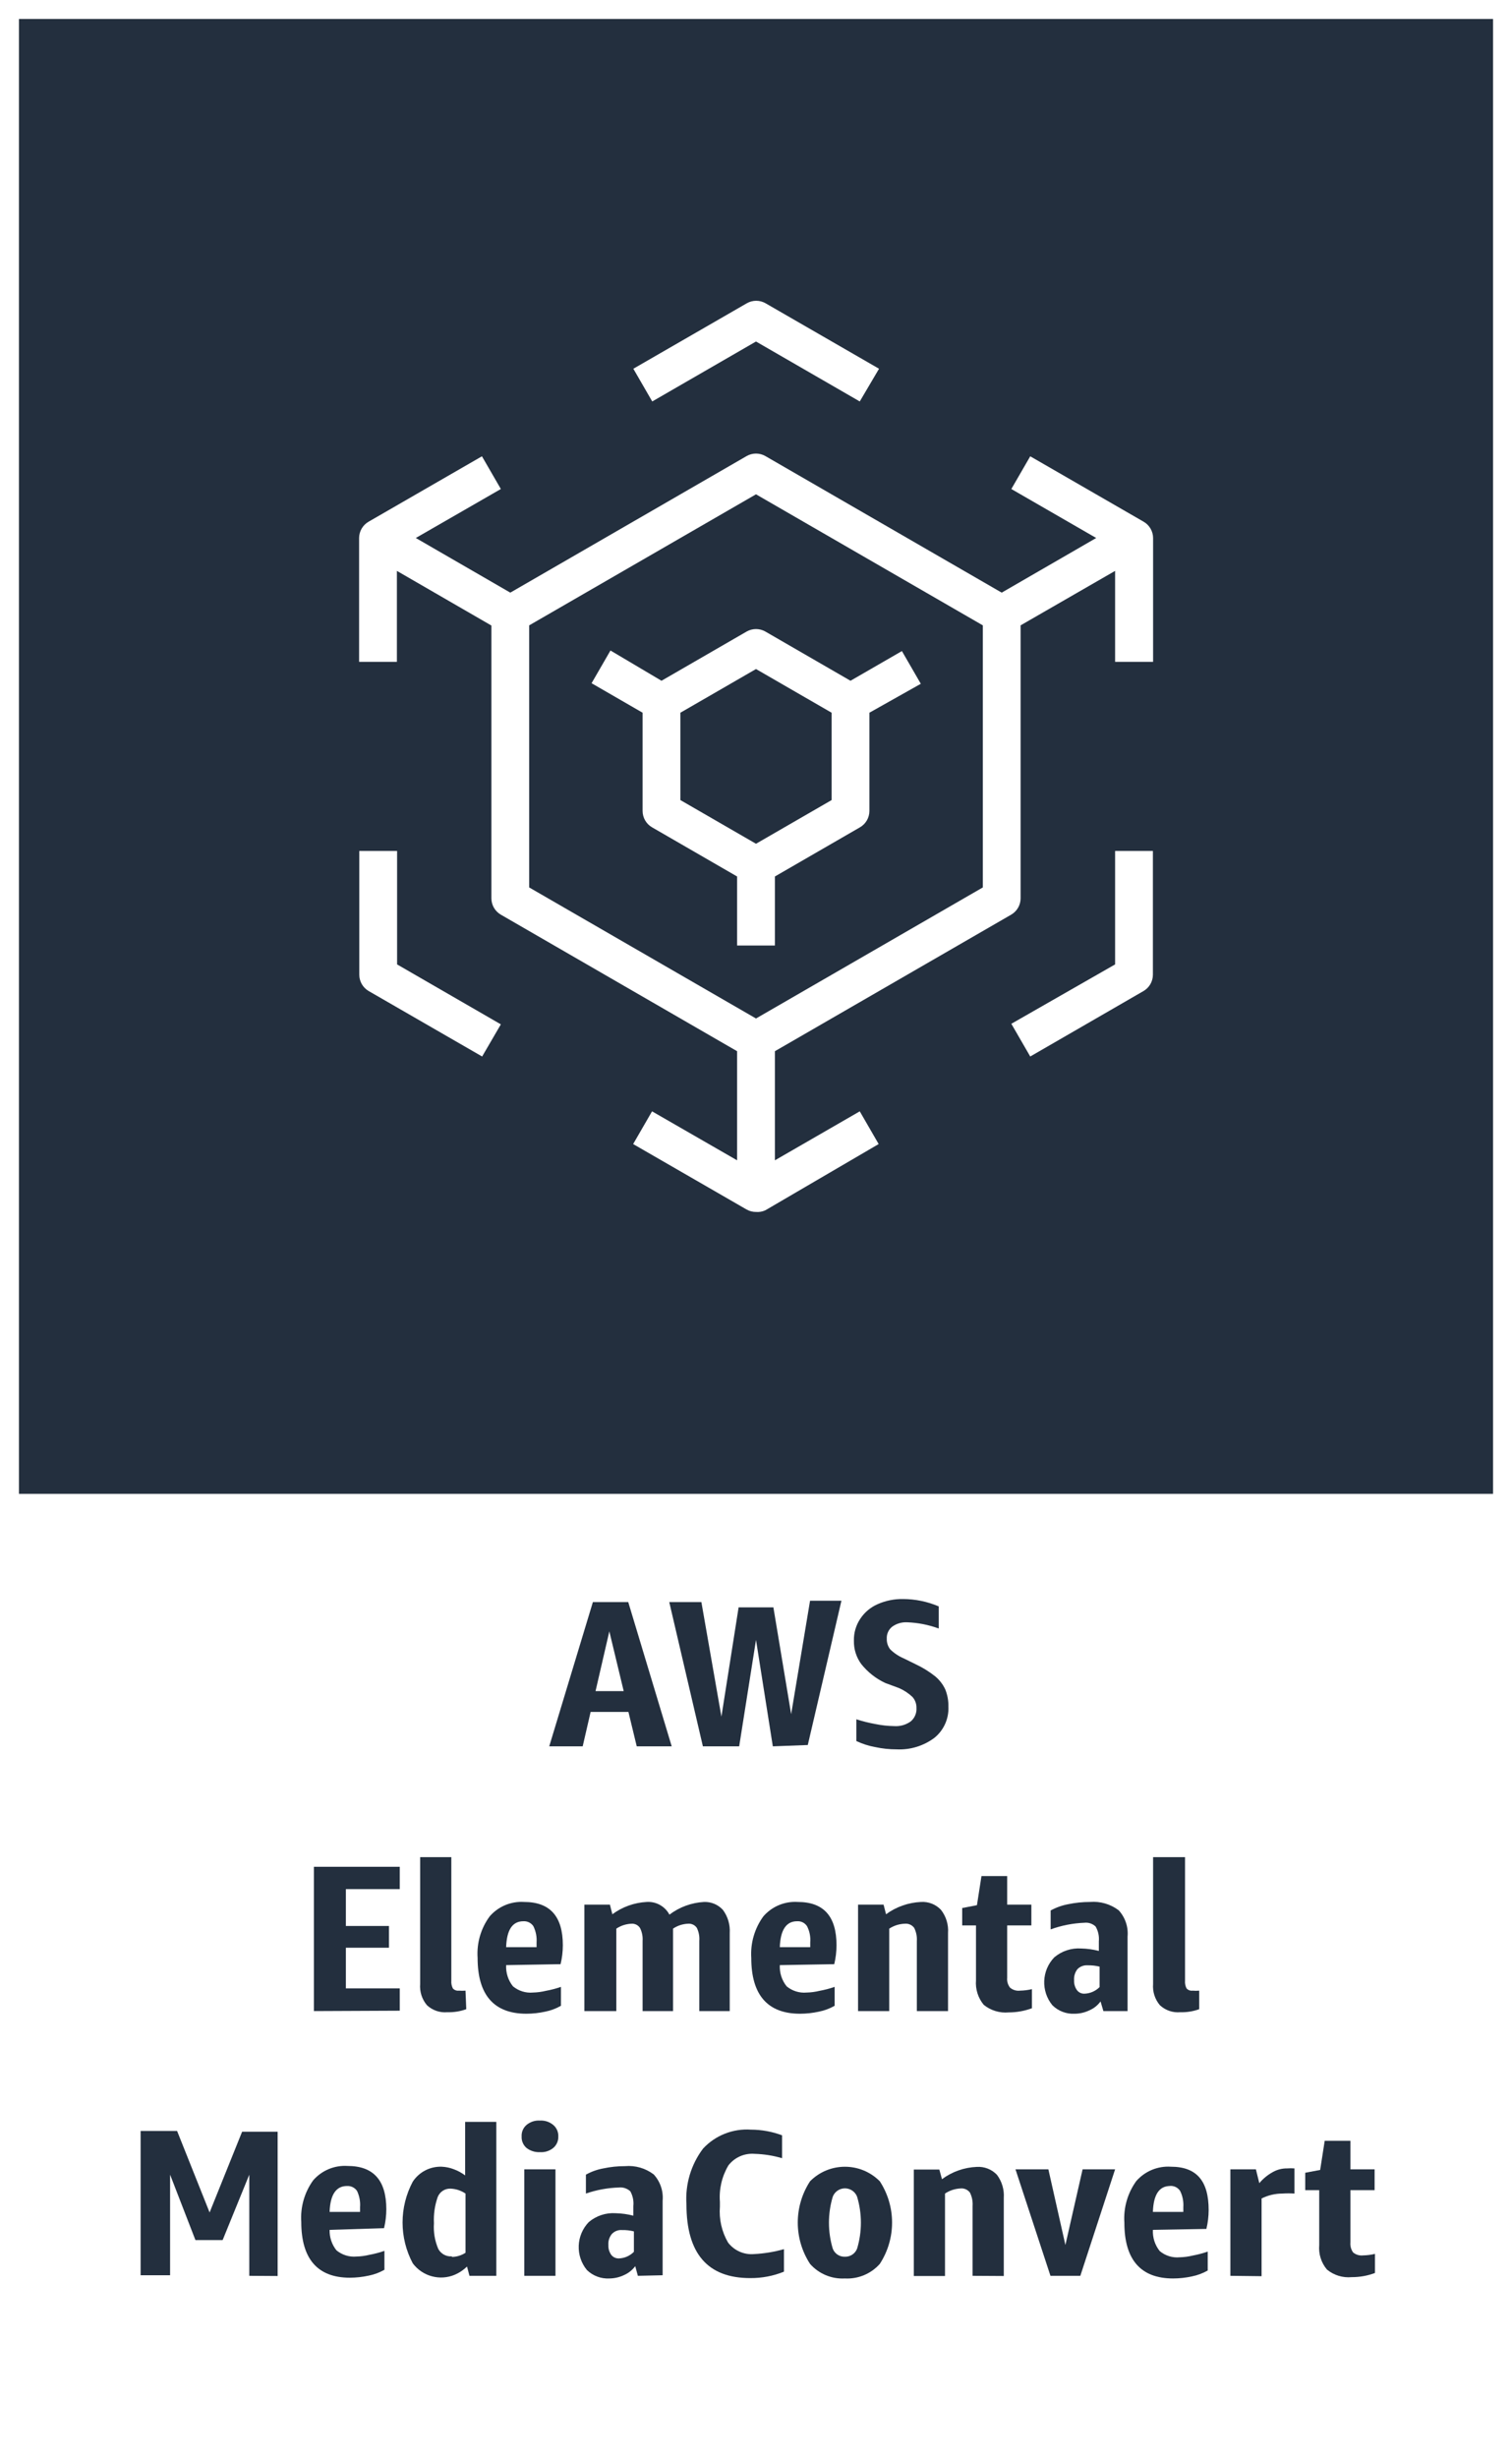 <svg version="1.1" width="80" height="130" viewBox="0 0 80 130" xmlns="http://www.w3.org/2000/svg" xmlns:xlink="http://www.w3.org/1999/xlink" overflow="hidden"><rect x="0" y="0" width="80" height="130" fill="#808080" stroke="none"/><g id="CARDS"><rect x="1" y="1" width="78" height="78" fill="#232F3E"/><path d=" M 0 0 L 0 80 L 0 80 L 0 130 L 80 130 L 80 80 L 80 80 L 80 0 Z M 1 1 L 79 1 L 79 79 L 1 79 Z" fill="#FFFFFF"/></g><g id="TEXT_-_AWS_Elemental_MediaConvert"><path d=" M 33.69 92.35 L 33.25 90.53 L 31.25 90.53 L 30.83 92.35 L 29.06 92.35 L 31.37 84.72 L 33.24 84.72 L 35.54 92.35 Z M 31.51 89.43 L 33 89.43 L 32.24 86.27 Z" fill="#232F3E"/><path d=" M 40.89 92.35 L 40 86.72 L 39.11 92.35 L 37.19 92.35 L 35.41 84.72 L 37.11 84.72 L 38.17 90.78 L 39.08 85 L 40.92 85 L 41.86 90.65 L 42.86 84.65 L 44.52 84.65 L 42.74 92.28 Z" fill="#232F3E"/><path d=" M 46.84 89 C 46.345 88.769 45.911 88.427 45.57 88 C 45.308 87.644 45.171 87.212 45.18 86.77 C 45.169 86.354 45.288 85.945 45.52 85.6 C 45.746 85.26 46.065 84.992 46.44 84.83 C 46.862 84.644 47.319 84.552 47.78 84.56 C 48.43 84.562 49.072 84.695 49.67 84.95 L 49.67 86.12 C 49.134 85.923 48.571 85.812 48 85.79 C 47.718 85.775 47.439 85.856 47.21 86.02 C 47.013 86.172 46.905 86.412 46.92 86.66 C 46.912 86.862 46.976 87.06 47.1 87.22 C 47.308 87.424 47.552 87.587 47.82 87.7 L 48.47 88.02 C 48.826 88.188 49.162 88.396 49.47 88.64 C 49.699 88.827 49.883 89.063 50.01 89.33 C 50.129 89.622 50.187 89.935 50.18 90.25 C 50.21 90.886 49.935 91.499 49.44 91.9 C 48.864 92.33 48.157 92.545 47.44 92.51 C 47.06 92.51 46.681 92.47 46.31 92.39 C 45.964 92.328 45.628 92.22 45.31 92.07 L 45.31 90.92 C 45.637 91.025 45.972 91.109 46.31 91.17 C 46.639 91.238 46.974 91.275 47.31 91.28 C 47.624 91.302 47.935 91.214 48.19 91.03 C 48.396 90.854 48.508 90.591 48.49 90.32 C 48.496 90.107 48.421 89.9 48.28 89.74 C 48.072 89.543 47.832 89.384 47.57 89.27 Z" fill="#232F3E"/><path d=" M 16.61 106.35 L 16.61 98.72 L 21.15 98.72 L 21.15 99.9 L 18.3 99.9 L 18.3 101.85 L 20.58 101.85 L 20.58 103 L 18.3 103 L 18.3 105.15 L 21.15 105.15 L 21.15 106.33 Z" fill="#232F3E"/><path d=" M 24.67 106.25 C 24.35 106.366 24.01 106.42 23.67 106.41 C 23.274 106.446 22.881 106.311 22.59 106.04 C 22.327 105.729 22.197 105.326 22.23 104.92 L 22.23 98.21 L 23.88 98.21 L 23.88 104.75 C 23.869 104.888 23.897 105.027 23.96 105.15 C 24.04 105.241 24.16 105.286 24.28 105.27 C 24.396 105.279 24.514 105.279 24.63 105.27 Z" fill="#232F3E"/><path d=" M 26.78 103.92 C 26.759 104.325 26.887 104.723 27.14 105.04 C 27.436 105.286 27.817 105.405 28.2 105.37 C 28.429 105.364 28.657 105.334 28.88 105.28 C 29.152 105.23 29.419 105.16 29.68 105.07 L 29.68 106.07 C 29.422 106.217 29.142 106.322 28.85 106.38 C 28.521 106.452 28.186 106.489 27.85 106.49 C 26.13 106.49 25.27 105.49 25.27 103.54 C 25.216 102.754 25.442 101.974 25.91 101.34 C 26.365 100.816 27.038 100.535 27.73 100.58 C 29.1 100.58 29.78 101.34 29.78 102.87 C 29.779 103.207 29.739 103.542 29.66 103.87 Z M 27.69 101.6 C 27.11 101.6 26.81 102.06 26.78 102.97 L 28.39 102.97 L 28.39 102.72 C 28.41 102.423 28.352 102.127 28.22 101.86 C 28.103 101.685 27.9 101.586 27.69 101.6 Z" fill="#232F3E"/><path d=" M 37 106.35 L 37 102.64 C 37.019 102.403 36.974 102.164 36.87 101.95 C 36.765 101.796 36.585 101.712 36.4 101.73 C 36.118 101.742 35.844 101.832 35.61 101.99 C 35.61 101.99 35.61 102.07 35.61 102.11 L 35.61 106.35 L 34 106.35 L 34 102.64 C 34.017 102.402 33.968 102.163 33.86 101.95 C 33.758 101.798 33.582 101.714 33.4 101.73 C 33.118 101.744 32.845 101.833 32.61 101.99 L 32.61 106.35 L 30.92 106.35 L 30.92 100.72 L 32.27 100.72 L 32.4 101.23 C 32.927 100.841 33.556 100.615 34.21 100.58 C 34.71 100.545 35.184 100.807 35.42 101.25 C 35.95 100.849 36.587 100.616 37.25 100.58 C 37.629 100.565 37.995 100.719 38.25 101 C 38.51 101.351 38.638 101.784 38.61 102.22 L 38.61 106.35 Z" fill="#232F3E"/><path d=" M 41.26 103.92 C 41.239 104.325 41.367 104.723 41.62 105.04 C 41.916 105.286 42.297 105.405 42.68 105.37 C 42.909 105.365 43.137 105.334 43.36 105.28 C 43.632 105.23 43.899 105.16 44.16 105.07 L 44.16 106.07 C 43.902 106.217 43.622 106.322 43.33 106.38 C 43.001 106.452 42.666 106.489 42.33 106.49 C 40.61 106.49 39.75 105.49 39.75 103.54 C 39.7 102.754 39.926 101.976 40.39 101.34 C 40.845 100.816 41.518 100.535 42.21 100.58 C 43.58 100.58 44.26 101.34 44.26 102.87 C 44.259 103.207 44.219 103.542 44.14 103.87 Z M 42.17 101.6 C 41.6 101.6 41.29 102.06 41.26 102.97 L 42.87 102.97 L 42.87 102.72 C 42.895 102.423 42.836 102.125 42.7 101.86 C 42.584 101.683 42.381 101.584 42.17 101.6 Z" fill="#232F3E"/><path d=" M 48.51 106.35 L 48.51 102.65 C 48.526 102.408 48.478 102.167 48.37 101.95 C 48.254 101.793 48.064 101.71 47.87 101.73 C 47.578 101.74 47.294 101.83 47.05 101.99 L 47.05 106.35 L 45.4 106.35 L 45.4 100.72 L 46.75 100.72 L 46.88 101.23 C 47.419 100.835 48.063 100.609 48.73 100.58 C 49.128 100.554 49.518 100.708 49.79 101 C 50.06 101.347 50.192 101.782 50.16 102.22 L 50.16 106.35 Z" fill="#232F3E"/><path d=" M 54.6 106.2 C 54.206 106.345 53.79 106.42 53.37 106.42 C 52.895 106.464 52.421 106.32 52.05 106.02 C 51.749 105.657 51.602 105.19 51.64 104.72 L 51.64 101.82 L 50.91 101.82 L 50.91 100.9 L 51.69 100.75 L 51.93 99.21 L 53.29 99.21 L 53.29 100.72 L 54.57 100.72 L 54.57 101.82 L 53.29 101.82 L 53.29 104.59 C 53.272 104.776 53.325 104.962 53.44 105.11 C 53.587 105.235 53.779 105.293 53.97 105.27 C 54.182 105.266 54.393 105.239 54.6 105.19 Z" fill="#232F3E"/><path d=" M 58.38 106.35 L 58.23 105.84 C 58.079 106.047 57.875 106.209 57.64 106.31 C 57.397 106.427 57.13 106.489 56.86 106.49 C 56.421 106.513 55.992 106.35 55.68 106.04 C 55.069 105.293 55.112 104.207 55.78 103.51 C 56.177 103.173 56.69 103.004 57.21 103.04 C 57.524 103.047 57.836 103.09 58.14 103.17 L 58.14 102.66 C 58.165 102.389 58.106 102.116 57.97 101.88 C 57.81 101.727 57.59 101.654 57.37 101.68 C 56.762 101.704 56.162 101.822 55.59 102.03 L 55.59 101.03 C 55.877 100.872 56.188 100.76 56.51 100.7 C 56.891 100.62 57.28 100.579 57.67 100.58 C 58.214 100.534 58.755 100.691 59.19 101.02 C 59.535 101.397 59.705 101.901 59.66 102.41 L 59.66 106.35 Z M 57.38 105.43 C 57.681 105.419 57.967 105.294 58.18 105.08 L 58.18 104 C 57.974 103.949 57.762 103.925 57.55 103.93 C 57.349 103.915 57.152 103.988 57.01 104.13 C 56.878 104.297 56.814 104.508 56.83 104.72 C 56.82 104.905 56.873 105.089 56.98 105.24 C 57.065 105.355 57.197 105.425 57.34 105.43 Z" fill="#232F3E"/><path d=" M 63.45 106.25 C 63.13 106.366 62.79 106.42 62.45 106.41 C 62.054 106.446 61.661 106.311 61.37 106.04 C 61.107 105.729 60.977 105.326 61.01 104.92 L 61.01 98.21 L 62.7 98.21 L 62.7 104.75 C 62.689 104.888 62.717 105.027 62.78 105.15 C 62.86 105.241 62.98 105.286 63.1 105.27 C 63.216 105.28 63.334 105.28 63.45 105.27 Z" fill="#232F3E"/><path d=" M 13.19 120.35 L 13.19 115 L 11.78 118.46 L 10.34 118.46 L 9 115 L 9 120.32 L 7.44 120.32 L 7.44 112.69 L 9.37 112.69 L 11.09 117 L 12.81 112.73 L 14.69 112.73 L 14.69 120.36 Z" fill="#232F3E"/><path d=" M 17.44 117.92 C 17.429 118.311 17.556 118.694 17.8 119 C 18.096 119.246 18.477 119.365 18.86 119.33 C 19.089 119.325 19.317 119.294 19.54 119.24 C 19.812 119.19 20.079 119.12 20.34 119.03 L 20.34 120.03 C 20.082 120.177 19.802 120.282 19.51 120.34 C 19.181 120.412 18.846 120.449 18.51 120.45 C 16.8 120.45 15.94 119.45 15.94 117.5 C 15.887 116.716 16.11 115.937 16.57 115.3 C 17.025 114.776 17.698 114.495 18.39 114.54 C 19.76 114.54 20.44 115.3 20.44 116.83 C 20.439 117.167 20.399 117.502 20.32 117.83 Z M 18.36 115.6 C 17.78 115.6 17.47 116.06 17.44 116.97 L 19.05 116.97 L 19.05 116.72 C 19.073 116.424 19.017 116.128 18.89 115.86 C 18.771 115.686 18.57 115.588 18.36 115.6 Z" fill="#232F3E"/><path d=" M 24.84 120.35 L 24.71 119.86 C 24.525 120.041 24.308 120.187 24.07 120.29 C 23.277 120.628 22.356 120.38 21.84 119.69 C 21.12 118.34 21.12 116.72 21.84 115.37 C 22.178 114.858 22.757 114.559 23.37 114.58 C 23.586 114.589 23.798 114.633 24 114.71 C 24.219 114.789 24.424 114.9 24.61 115.04 L 24.61 112.21 L 26.26 112.21 L 26.26 120.35 Z M 23.91 119.35 C 24.166 119.347 24.416 119.271 24.63 119.13 L 24.63 116 C 24.396 115.841 24.122 115.751 23.84 115.74 C 23.543 115.727 23.27 115.904 23.16 116.18 C 23.003 116.626 22.935 117.098 22.96 117.57 C 22.927 118.035 23.006 118.502 23.19 118.93 C 23.332 119.191 23.614 119.344 23.91 119.32 Z" fill="#232F3E"/><path d=" M 28.57 113.81 C 28.315 113.823 28.063 113.745 27.86 113.59 C 27.683 113.438 27.587 113.213 27.6 112.98 C 27.586 112.747 27.682 112.521 27.86 112.37 C 28.058 112.205 28.313 112.122 28.57 112.14 C 28.824 112.125 29.074 112.207 29.27 112.37 C 29.45 112.52 29.55 112.746 29.54 112.98 C 29.549 113.214 29.449 113.439 29.27 113.59 C 29.073 113.749 28.823 113.828 28.57 113.81 Z M 27.74 120.35 L 27.74 114.72 L 29.39 114.72 L 29.39 120.35 Z" fill="#232F3E"/><path d=" M 33.75 120.35 L 33.61 119.84 C 33.457 120.045 33.254 120.207 33.02 120.31 C 32.776 120.426 32.51 120.488 32.24 120.49 C 31.798 120.513 31.366 120.35 31.05 120.04 C 30.439 119.293 30.482 118.207 31.15 117.51 C 31.547 117.173 32.06 117.004 32.58 117.04 C 32.894 117.047 33.206 117.09 33.51 117.17 L 33.51 116.66 C 33.538 116.39 33.482 116.118 33.35 115.88 C 33.185 115.728 32.963 115.655 32.74 115.68 C 32.147 115.699 31.561 115.806 31 116 L 31 115 C 31.287 114.84 31.597 114.729 31.92 114.67 C 32.298 114.589 32.684 114.549 33.07 114.55 C 33.614 114.502 34.156 114.659 34.59 114.99 C 34.935 115.367 35.105 115.871 35.06 116.38 L 35.06 120.32 Z M 32.75 119.43 C 33.048 119.418 33.331 119.293 33.54 119.08 L 33.54 118 C 33.337 117.949 33.129 117.925 32.92 117.93 C 32.719 117.912 32.521 117.985 32.38 118.13 C 32.241 118.294 32.173 118.506 32.19 118.72 C 32.18 118.905 32.233 119.089 32.34 119.24 C 32.431 119.358 32.571 119.428 32.72 119.43 Z" fill="#232F3E"/><path d=" M 41.48 120.13 C 40.912 120.361 40.303 120.476 39.69 120.47 C 37.443 120.47 36.32 119.17 36.32 116.57 C 36.249 115.513 36.561 114.465 37.2 113.62 C 37.849 112.922 38.779 112.555 39.73 112.62 C 40.293 112.621 40.852 112.722 41.38 112.92 L 41.38 114.13 C 40.909 113.991 40.421 113.914 39.93 113.9 C 39.393 113.855 38.87 114.084 38.54 114.51 C 38.195 115.092 38.038 115.766 38.09 116.44 L 38.09 116.69 C 38.037 117.352 38.187 118.015 38.52 118.59 C 38.846 119.016 39.366 119.246 39.9 119.2 C 40.435 119.172 40.965 119.085 41.48 118.94 Z" fill="#232F3E"/><path d=" M 44.7 120.49 C 44.001 120.528 43.323 120.244 42.86 119.72 C 41.994 118.392 41.994 116.678 42.86 115.35 C 43.872 114.331 45.518 114.325 46.537 115.337 C 46.541 115.341 46.546 115.346 46.55 115.35 C 47.416 116.678 47.416 118.392 46.55 119.72 C 46.083 120.245 45.402 120.528 44.7 120.49 Z M 44.7 119.34 C 44.986 119.35 45.248 119.178 45.35 118.91 C 45.617 118.016 45.617 117.064 45.35 116.17 C 45.215 115.814 44.816 115.635 44.46 115.77 C 44.276 115.84 44.13 115.986 44.06 116.17 C 43.793 117.064 43.793 118.016 44.06 118.91 C 44.159 119.176 44.416 119.349 44.7 119.34 Z" fill="#232F3E"/><path d=" M 51.46 120.35 L 51.46 116.65 C 51.476 116.408 51.428 116.167 51.32 115.95 C 51.204 115.793 51.014 115.71 50.82 115.73 C 50.527 115.744 50.244 115.837 50 116 L 50 120.36 L 48.35 120.36 L 48.35 114.73 L 49.7 114.73 L 49.84 115.24 C 50.374 114.844 51.015 114.617 51.68 114.59 C 52.081 114.564 52.474 114.718 52.75 115.01 C 53.012 115.361 53.14 115.793 53.11 116.23 L 53.11 120.36 Z" fill="#232F3E"/><path d=" M 55.58 120.35 L 53.73 114.72 L 55.47 114.72 L 56.37 118.72 L 57.28 114.72 L 59 114.72 L 57.16 120.35 Z" fill="#232F3E"/><path d=" M 61 117.92 C 60.979 118.325 61.107 118.723 61.36 119.04 C 61.654 119.288 62.037 119.407 62.42 119.37 C 62.649 119.364 62.877 119.334 63.1 119.28 C 63.371 119.229 63.639 119.159 63.9 119.07 L 63.9 120.07 C 63.641 120.216 63.361 120.32 63.07 120.38 C 62.741 120.452 62.406 120.489 62.07 120.49 C 60.35 120.49 59.49 119.49 59.49 117.54 C 59.437 116.756 59.66 115.977 60.12 115.34 C 60.579 114.816 61.255 114.535 61.95 114.58 C 63.32 114.58 63.95 115.34 63.95 116.87 C 63.949 117.207 63.909 117.542 63.83 117.87 Z M 61.91 115.6 C 61.33 115.6 61.03 116.06 61 116.97 L 62.61 116.97 L 62.61 116.72 C 62.63 116.423 62.572 116.127 62.44 115.86 C 62.316 115.671 62.094 115.57 61.87 115.6 Z" fill="#232F3E"/><path d=" M 65.1 120.35 L 65.1 114.72 L 66.45 114.72 L 66.63 115.45 C 66.831 115.21 67.075 115.01 67.35 114.86 C 67.579 114.732 67.838 114.666 68.1 114.67 C 68.23 114.66 68.36 114.66 68.49 114.67 L 68.49 116 C 68.277 115.986 68.063 115.986 67.85 116 C 67.468 116 67.092 116.089 66.75 116.26 L 66.75 120.37 Z" fill="#232F3E"/><path d=" M 72.75 120.2 C 72.357 120.347 71.94 120.422 71.52 120.42 C 71.048 120.465 70.577 120.321 70.21 120.02 C 69.905 119.659 69.758 119.191 69.8 118.72 L 69.8 115.82 L 69.06 115.82 L 69.06 114.9 L 69.85 114.75 L 70.09 113.21 L 71.45 113.21 L 71.45 114.72 L 72.73 114.72 L 72.73 115.82 L 71.45 115.82 L 71.45 118.59 C 71.434 118.774 71.484 118.958 71.59 119.11 C 71.737 119.234 71.929 119.292 72.12 119.27 C 72.332 119.266 72.544 119.239 72.75 119.19 Z" fill="#232F3E"/></g><g id="ICONS_-_EDIT"><g id="MARK_-_AWS_Elemental_MediaConvert"><path d=" M 40 64.09 C 39.825 64.091 39.652 64.046 39.5 63.96 L 33.5 60.5 L 34.5 58.77 L 39 61.36 L 39 55.59 L 26.5 48.37 C 26.192 48.192 26.002 47.865 26 47.51 L 26 33.08 L 21 30.19 L 21 35 L 19 35 L 19 28.45 C 19.002 28.095 19.192 27.768 19.5 27.59 L 25.5 24.13 L 26.5 25.86 L 22 28.45 L 27 31.34 L 39.5 24.12 C 39.809 23.941 40.191 23.941 40.5 24.12 L 53 31.34 L 58 28.45 L 53.51 25.86 L 54.51 24.13 L 60.51 27.59 C 60.818 27.768 61.008 28.095 61.01 28.45 L 61.01 35 L 59 35 L 59 30.19 L 54 33.07 L 54 47.51 C 53.998 47.865 53.808 48.192 53.5 48.37 L 41 55.59 L 41 61.36 L 45.49 58.77 L 46.49 60.5 L 40.5 64 C 40.344 64.073 40.172 64.104 40 64.09 Z M 28 46.93 L 40 53.86 L 52 46.93 L 52 33.07 L 40 26.14 L 28 33.07 Z M 54.51 55.87 L 53.51 54.14 L 59 51 L 59 45 L 61 45 L 61 51.55 C 60.998 51.905 60.808 52.232 60.5 52.41 Z M 25.51 55.87 L 19.51 52.41 C 19.202 52.232 19.012 51.905 19.01 51.55 L 19.01 45 L 21.01 45 L 21.01 51 L 26.5 54.17 Z M 41 50 L 39 50 L 39 46.35 L 34.5 43.75 C 34.192 43.572 34.002 43.245 34 42.89 L 34 37.69 L 31.3 36.13 L 32.3 34.4 L 35 36 L 39.5 33.4 C 39.809 33.221 40.191 33.221 40.5 33.4 L 45 36 L 47.72 34.43 L 48.72 36.16 L 46 37.69 L 46 42.89 C 45.998 43.245 45.808 43.572 45.5 43.75 L 41 46.35 Z M 36 42.31 L 40 44.62 L 44 42.31 L 44 37.69 L 40 35.38 L 36 37.69 Z M 45.49 21.23 L 40 18.06 L 34.51 21.23 L 33.51 19.5 L 39.51 16.04 C 39.819 15.861 40.201 15.861 40.51 16.04 L 46.51 19.5 Z" fill="#FFFFFF"/></g></g></svg>